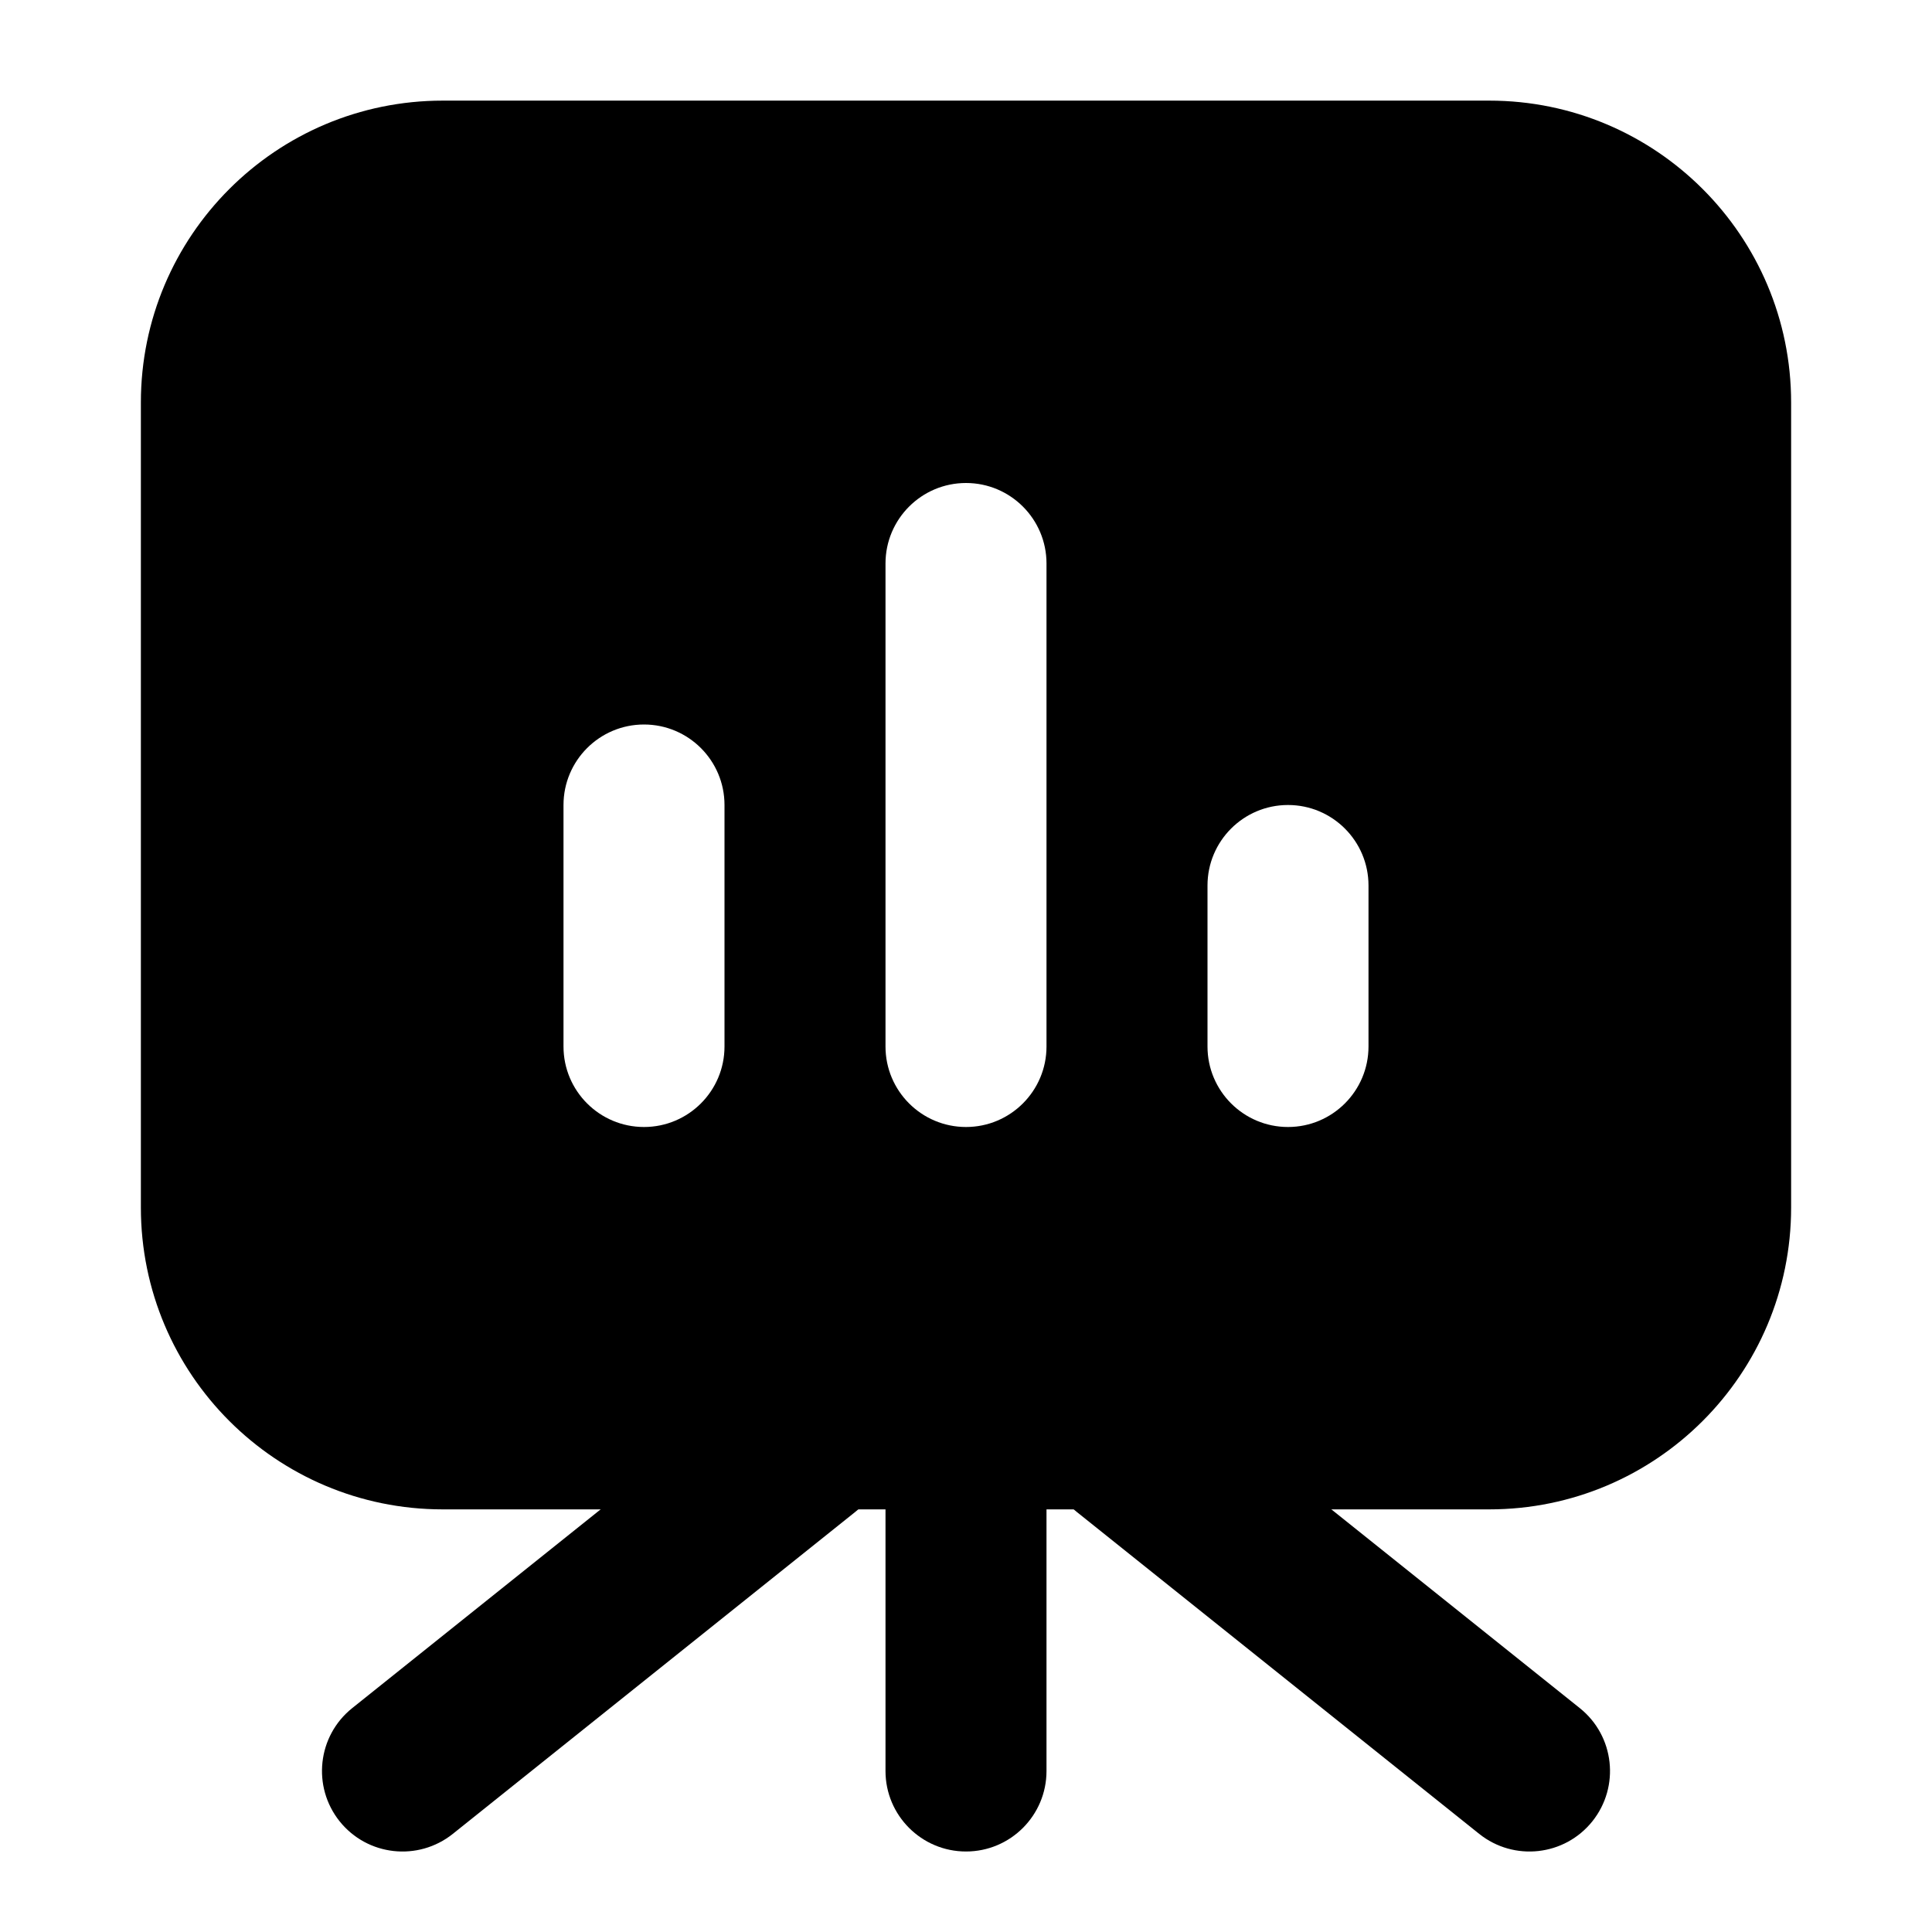 <svg width="24" height="24" viewBox="0 0 24 24" xmlns="http://www.w3.org/2000/svg">
    <path fill-rule="evenodd" clip-rule="evenodd" d="M5.5 1.25C3.429 1.25 1.75 2.929 1.75 5V15C1.75 17.071 3.429 18.75 5.5 18.75L18.5 18.75C20.571 18.75 22.25 17.071 22.25 15V5C22.25 2.929 20.571 1.25 18.5 1.25H5.5ZM13 7C13 6.448 12.552 6 12 6C11.448 6 11 6.448 11 7V13C11 13.552 11.448 14 12 14C12.552 14 13 13.552 13 13V7ZM9 10C9 9.448 8.552 9 8 9C7.448 9 7 9.448 7 10V13C7 13.552 7.448 14 8 14C8.552 14 9 13.552 9 13V10ZM17 11C17 10.448 16.552 10 16 10C15.448 10 15 10.448 15 11V13C15 13.552 15.448 14 16 14C16.552 14 17 13.552 17 13V11Z"/>
    <path fill-rule="evenodd" clip-rule="evenodd" d="M12 17C12.552 17 13 17.448 13 18V22C13 22.552 12.552 23 12 23C11.448 23 11 22.552 11 22V18C11 17.448 11.448 17 12 17Z"/>
    <path fill-rule="evenodd" clip-rule="evenodd" d="M10.781 17.375C11.126 17.807 11.056 18.436 10.625 18.781L5.625 22.781C5.193 23.126 4.564 23.056 4.219 22.625C3.874 22.193 3.944 21.564 4.375 21.219L9.375 17.219C9.807 16.874 10.436 16.944 10.781 17.375Z"/>
    <path fill-rule="evenodd" clip-rule="evenodd" d="M13.219 17.375C13.564 16.944 14.193 16.874 14.625 17.219L19.625 21.219C20.056 21.564 20.126 22.193 19.781 22.625C19.436 23.056 18.807 23.126 18.375 22.781L13.375 18.781C12.944 18.436 12.874 17.807 13.219 17.375Z"/>
</svg>

